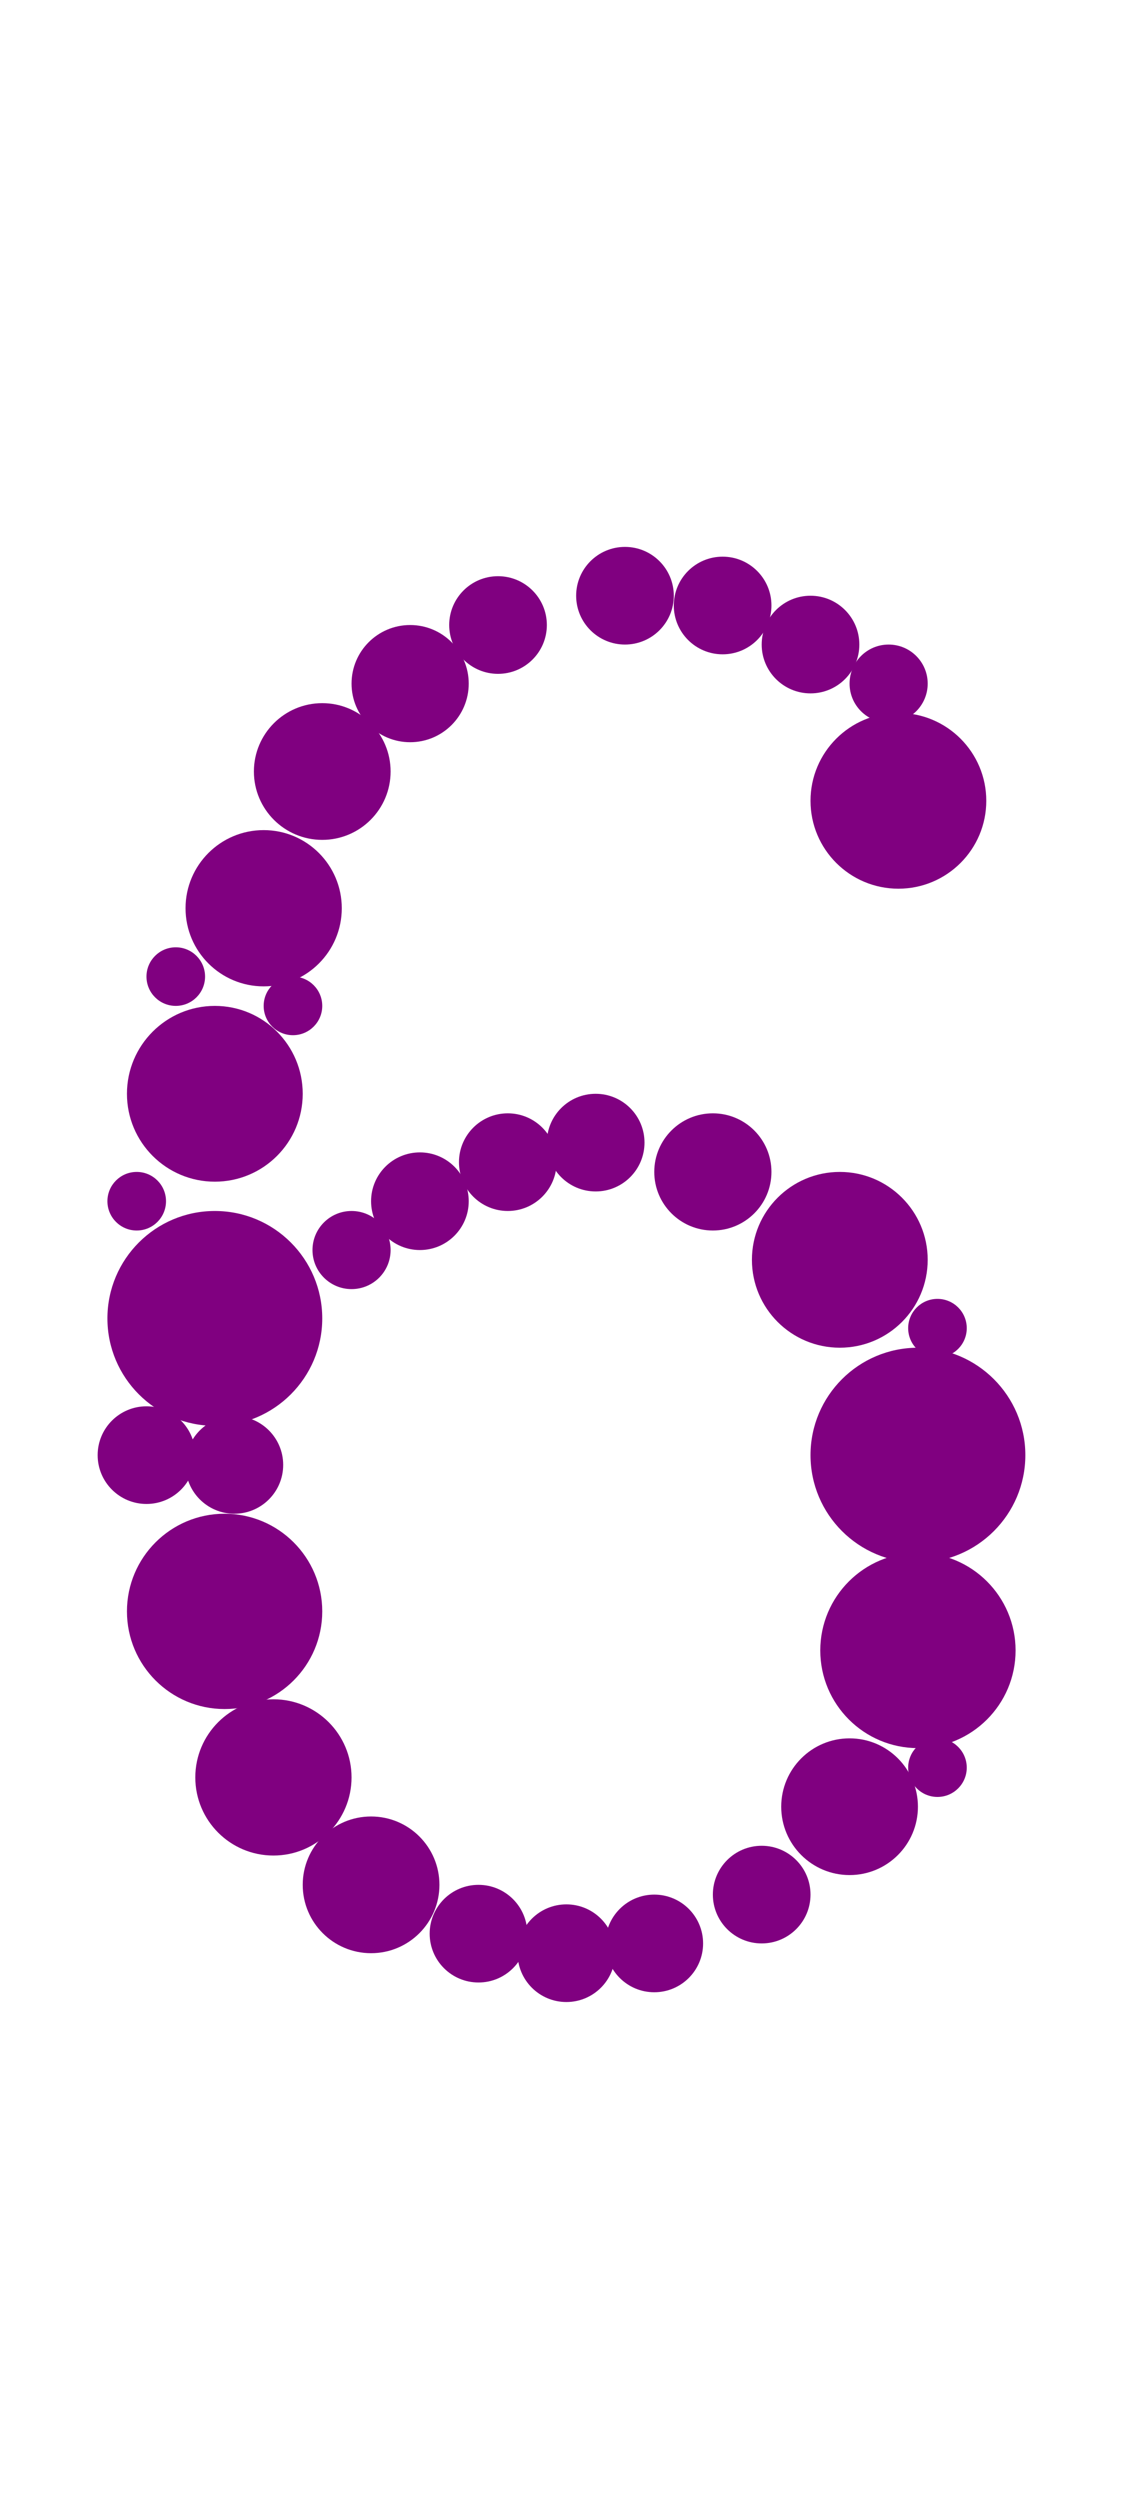 <?xml version="1.0"?>
<svg width="115" height="256">
  <circle cx="22" cy="135" r="11" fill="#800080" />
  <circle cx="94" cy="149" r="11" fill="#800080" />
  <circle cx="23" cy="165" r="10" fill="#800080" />
  <circle cx="94" cy="169" r="10" fill="#800080" />
  <circle cx="22" cy="112" r="9" fill="#800080" />
  <circle cx="86" cy="129" r="9" fill="#800080" />
  <circle cx="92" cy="82" r="9" fill="#800080" />
  <circle cx="27" cy="93" r="8" fill="#800080" />
  <circle cx="28" cy="182" r="8" fill="#800080" />
  <circle cx="87" cy="185" r="7" fill="#800080" />
  <circle cx="33" cy="79" r="7" fill="#800080" />
  <circle cx="38" cy="193" r="7" fill="#800080" />
  <circle cx="73" cy="120" r="6" fill="#800080" />
  <circle cx="42" cy="70" r="6" fill="#800080" />
  <circle cx="78" cy="194" r="5" fill="#800080" />
  <circle cx="15" cy="149" r="5" fill="#800080" />
  <circle cx="24" cy="150" r="5" fill="#800080" />
  <circle cx="43" cy="123" r="5" fill="#800080" />
  <circle cx="49" cy="198" r="5" fill="#800080" />
  <circle cx="51" cy="64" r="5" fill="#800080" />
  <circle cx="52" cy="119" r="5" fill="#800080" />
  <circle cx="58" cy="200" r="5" fill="#800080" />
  <circle cx="61" cy="117" r="5" fill="#800080" />
  <circle cx="64" cy="61" r="5" fill="#800080" />
  <circle cx="67" cy="199" r="5" fill="#800080" />
  <circle cx="74" cy="62" r="5" fill="#800080" />
  <circle cx="83" cy="66" r="5" fill="#800080" />
  <circle cx="36" cy="128" r="4" fill="#800080" />
  <circle cx="91" cy="70" r="4" fill="#800080" />
  <circle cx="14" cy="123" r="3" fill="#800080" />
  <circle cx="18" cy="100" r="3" fill="#800080" />
  <circle cx="30" cy="103" r="3" fill="#800080" />
  <circle cx="96" cy="136" r="3" fill="#800080" />
  <circle cx="96" cy="181" r="3" fill="#800080" />
</svg>
